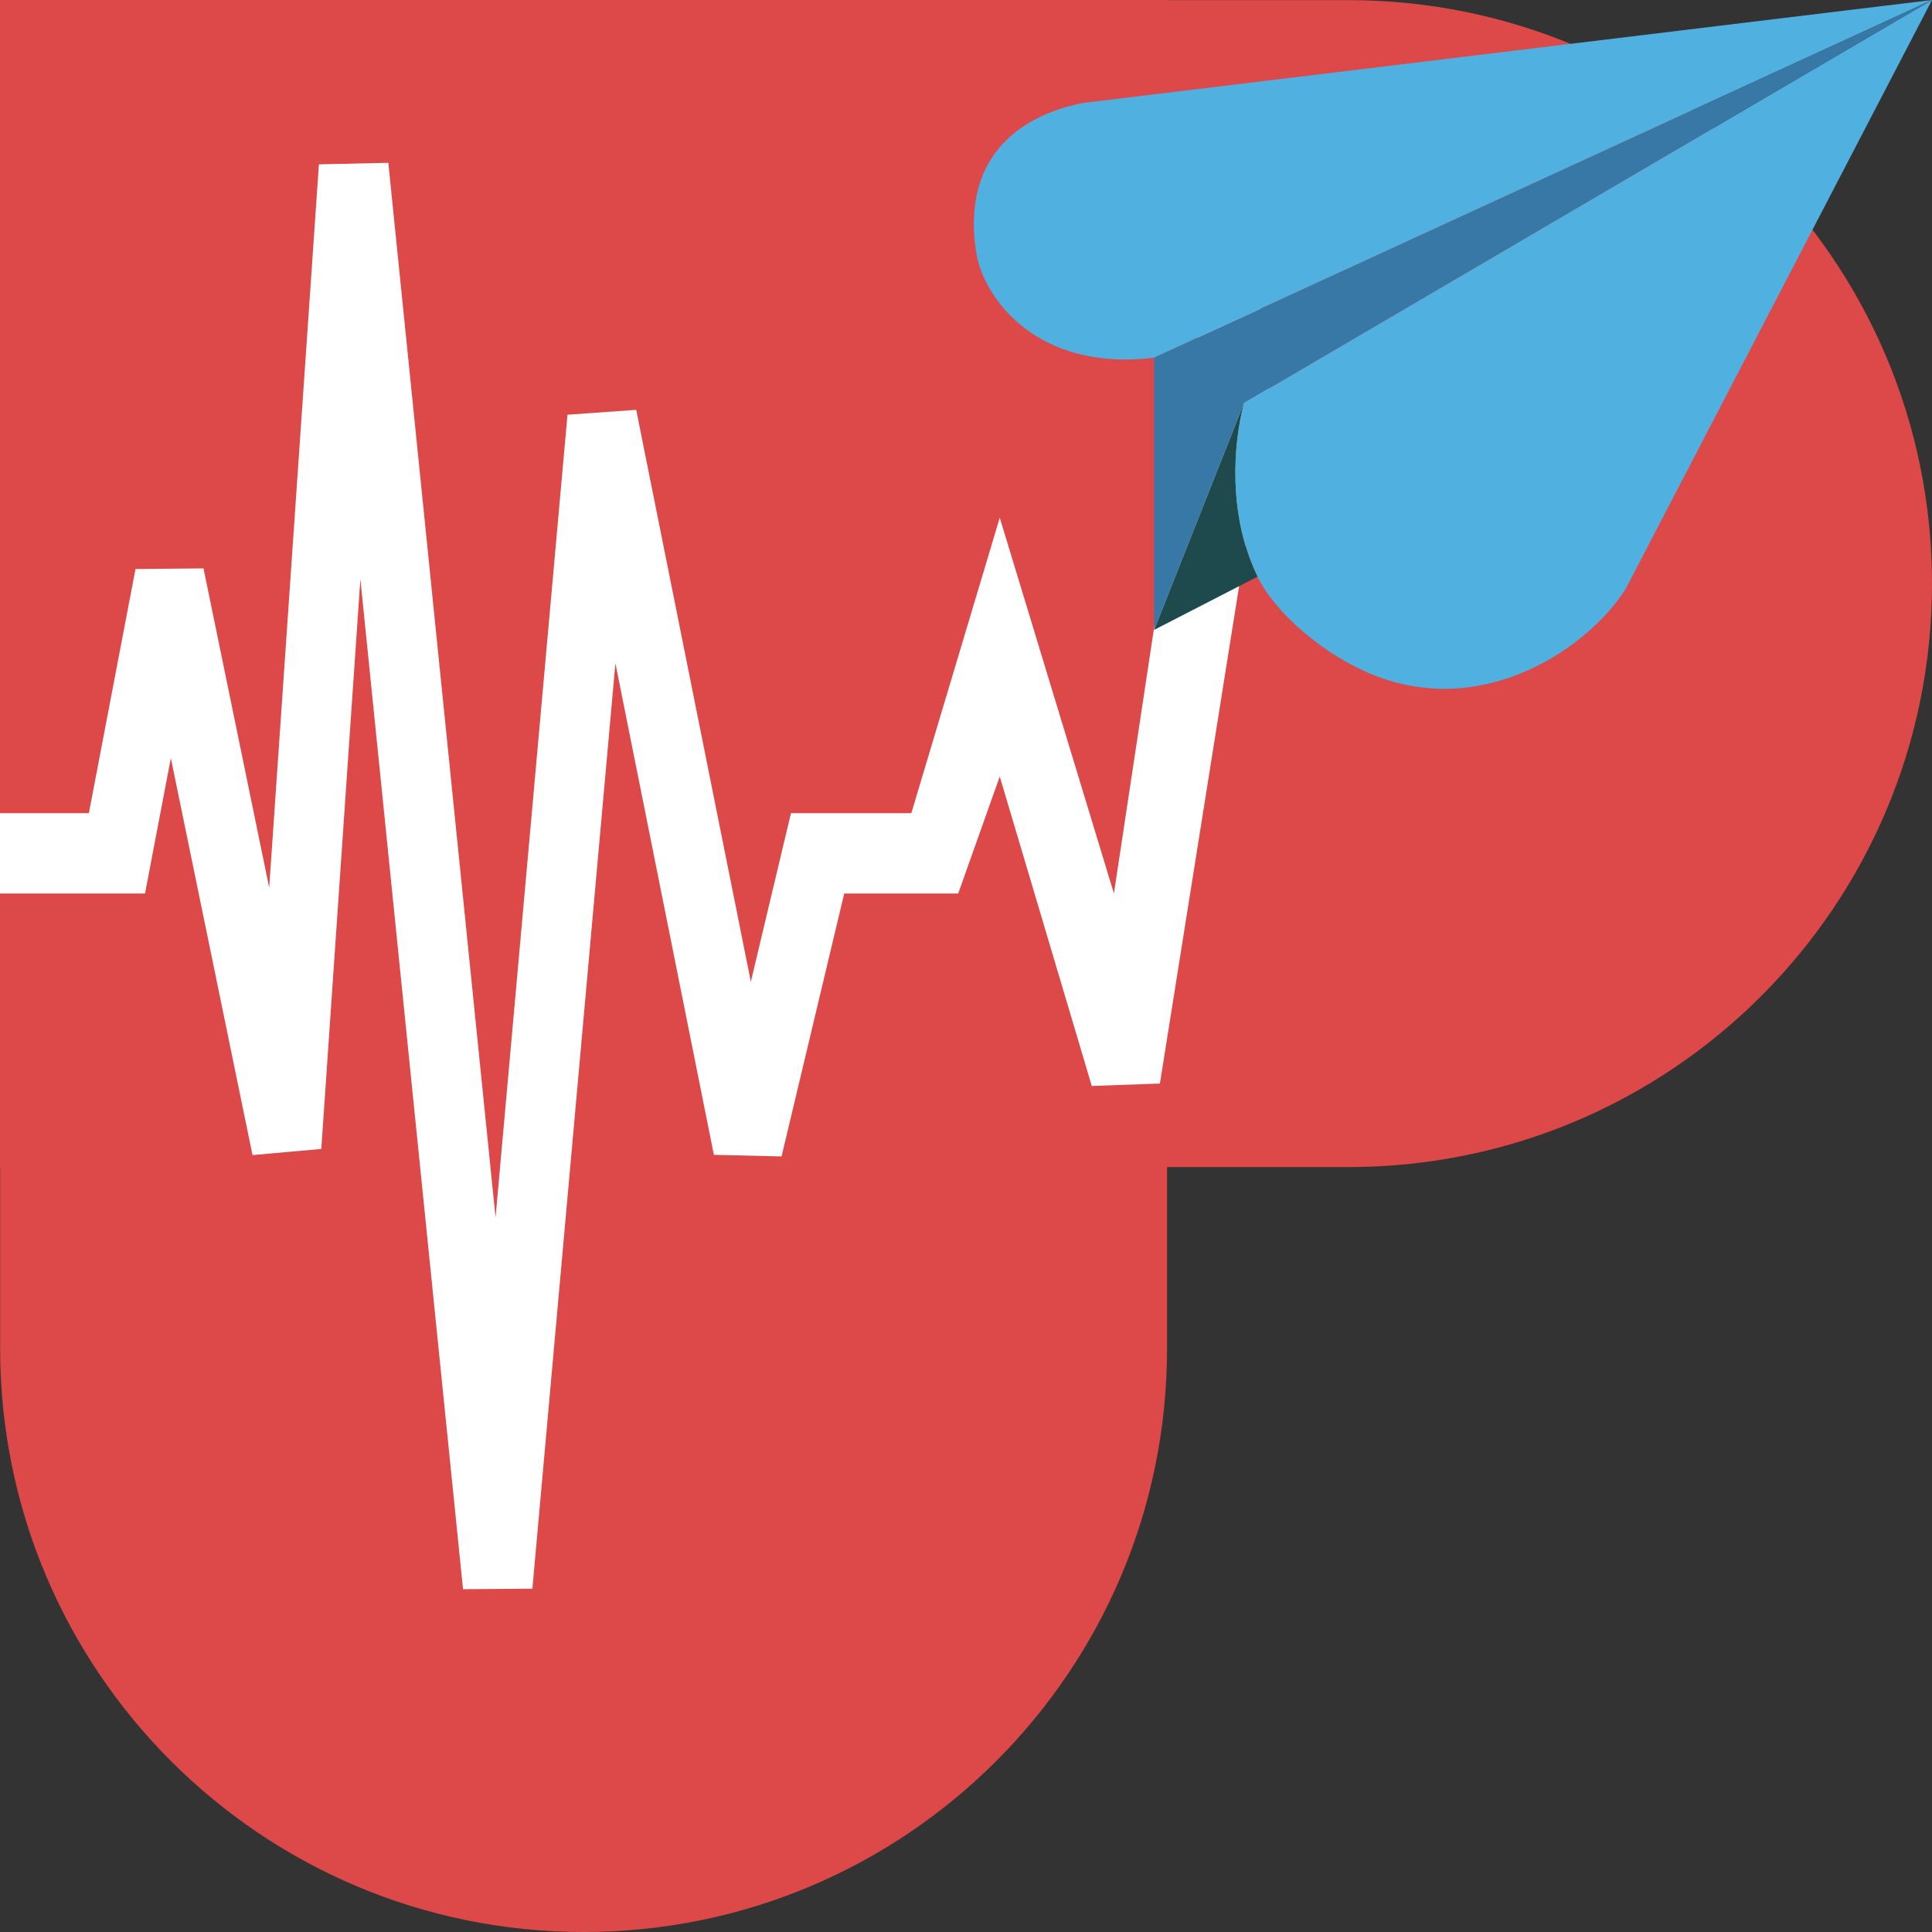 <svg width="30" height="30" viewBox="0 0 30 30" fill="none" xmlns="http://www.w3.org/2000/svg">
<rect x="0" y="0" width="30" height="30" fill="#333333" stroke="none"/>
<path fill-rule="evenodd" clip-rule="evenodd" d="M0.002 20.94L0.002 1.0862e-06L18.122 0V20.94C18.122 25.944 14.066 30 9.062 30C4.058 30 0.002 25.944 0.002 20.94Z" fill="#DD4848"/>
<path fill-rule="evenodd" clip-rule="evenodd" d="M20.94 0.002L0 0.002V18.122H20.94C25.944 18.122 30 14.066 30 9.062C30 4.058 25.944 0.002 20.94 0.002Z" fill="#DD4848"/>
<path fill-rule="evenodd" clip-rule="evenodd" d="M4.952 2.552L6.03 2.528L7.695 18.905L8.812 6.44L9.879 6.364L11.659 15.244L12.282 12.627H14.151L15.524 8.039L17.297 13.874L18.707 4.544L19.911 4.89L18.011 16.825L16.953 16.863L15.524 12.058L14.879 13.874H13.109L12.136 17.957L11.085 17.932L9.556 10.299L8.267 24.669L7.19 24.677L5.596 8.994L4.989 17.841L3.921 17.936L2.653 11.772L2.252 13.874H0V12.627H1.38L2.104 8.836L3.16 8.826L4.18 13.784L4.952 2.552Z" fill="white"/>
<path d="M21.331 10.483C23.067 11.175 24.682 10.037 25.243 9.145L30 0L19.317 6.259C19.146 6.896 19.067 8.01 19.526 8.955C19.803 9.524 20.564 10.177 21.331 10.483Z" fill="#50B0DF"/>
<path d="M30 0L16.813 1.599C15.76 1.808 14.936 2.502 15.158 3.921C15.269 4.626 16.102 5.779 17.921 5.554L30 0Z" fill="#50B0DF"/>
<path d="M30 0L17.921 5.554V9.781L19.317 6.259L30 0Z" fill="#3878A6"/>
<path d="M19.317 6.259L17.921 9.781L19.526 8.955C19.067 8.01 19.146 6.896 19.317 6.259Z" fill="#1E494D"/>
</svg>
